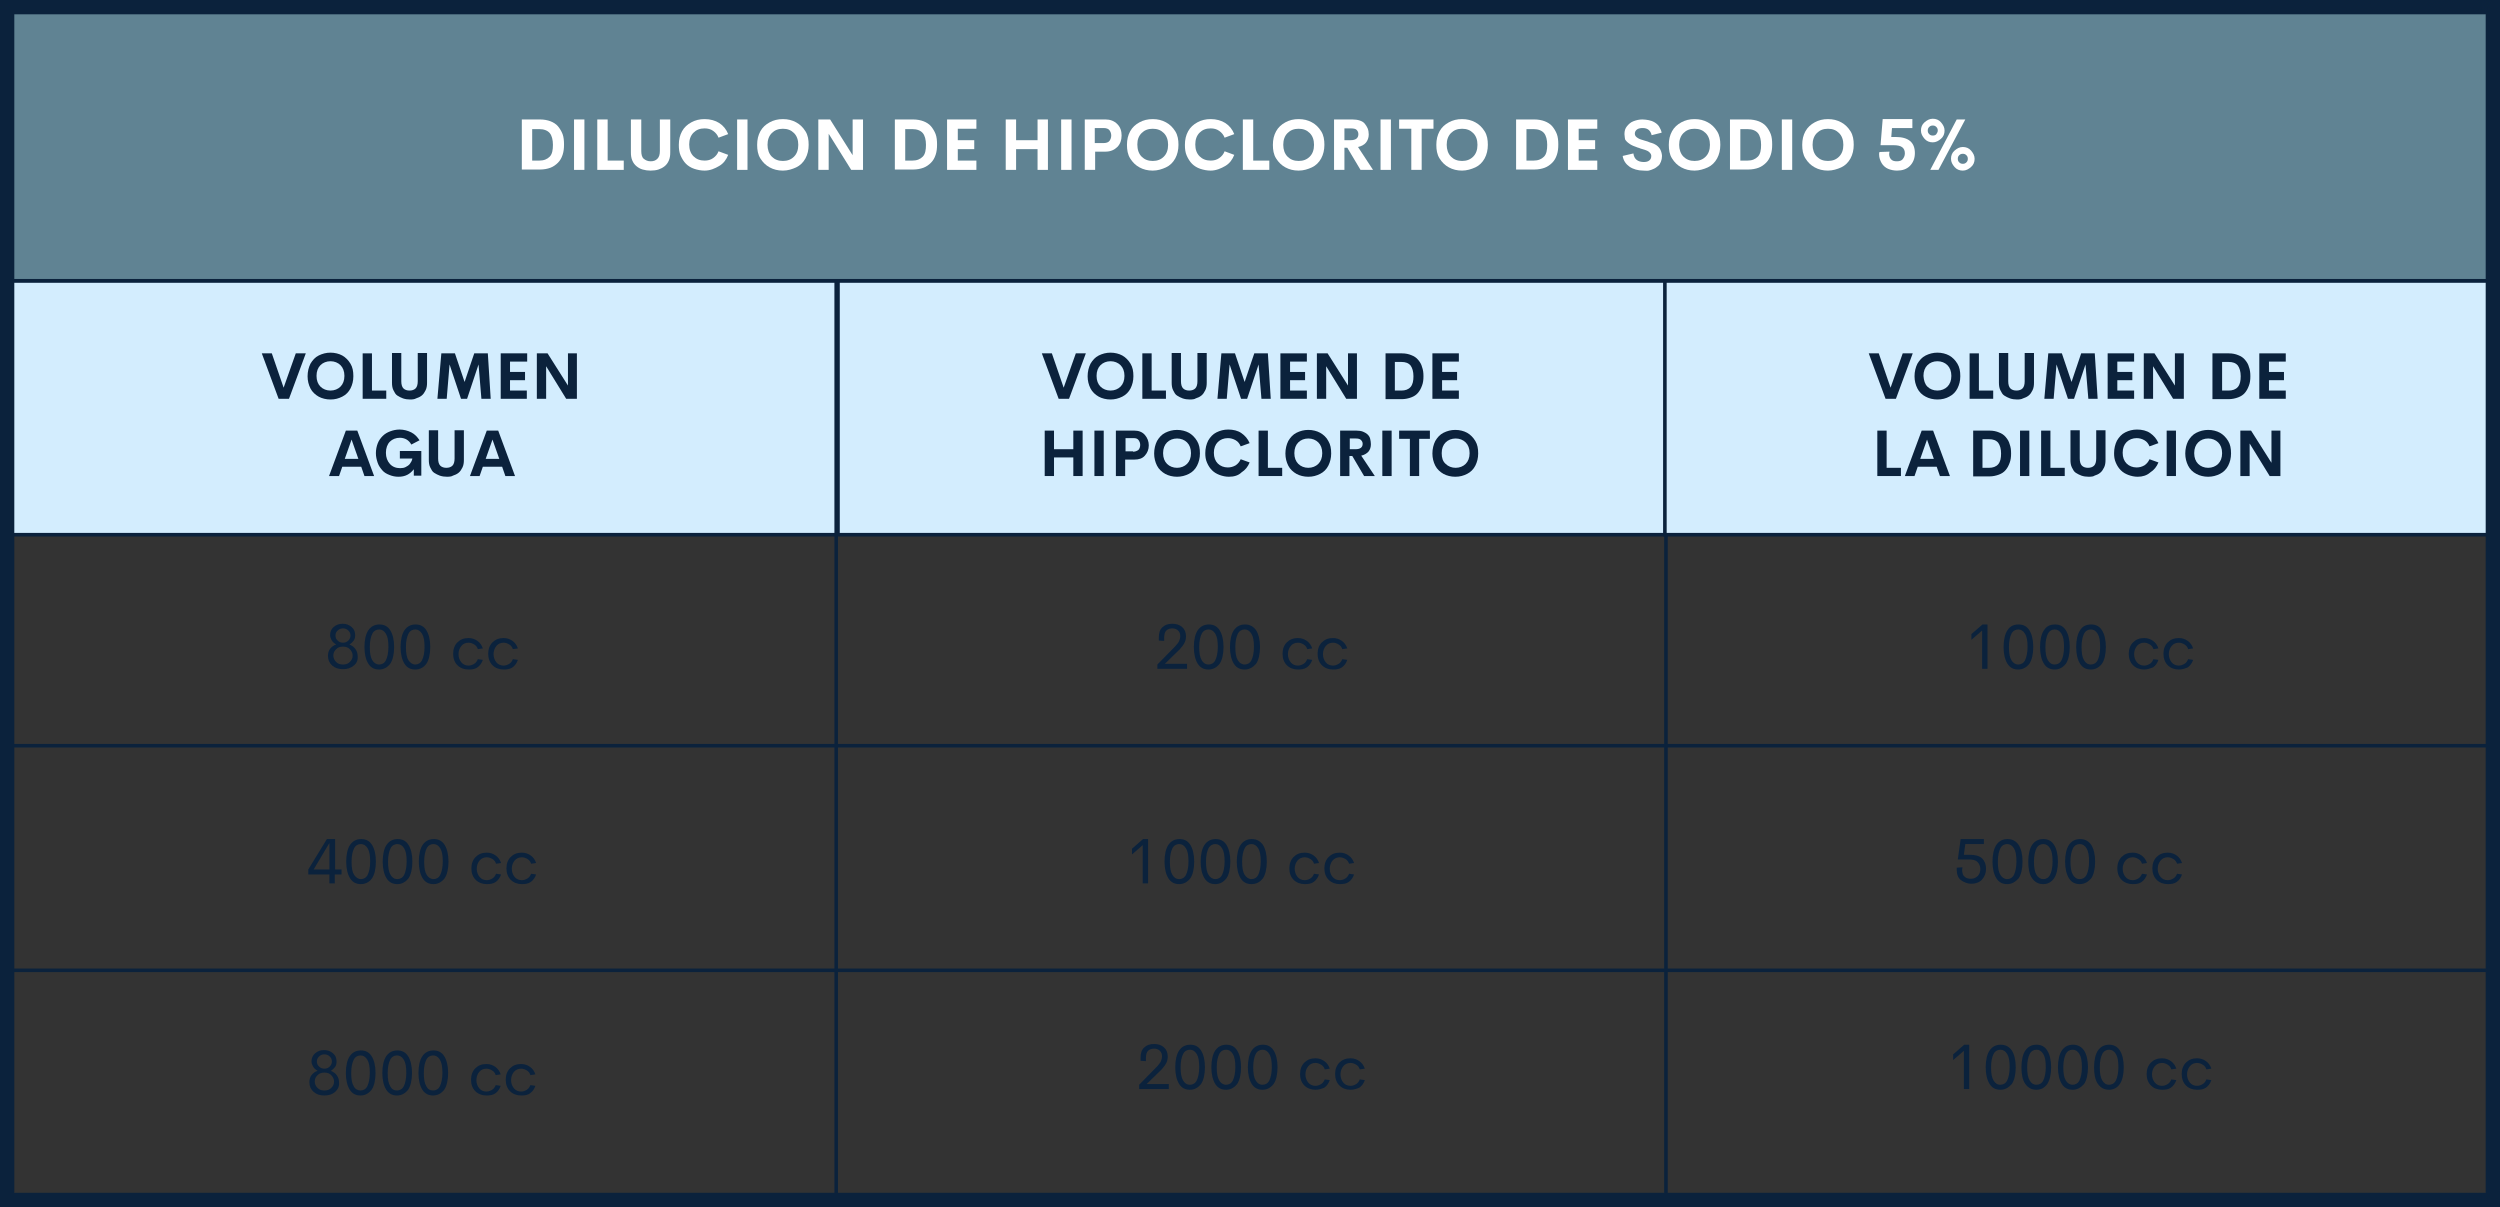 <?xml version="1.0" encoding="utf-8"?>
<!-- Generator: Adobe Illustrator 22.1.0, SVG Export Plug-In . SVG Version: 6.00 Build 0)  -->
<svg version="1.1" id="Layer_1" xmlns="http://www.w3.org/2000/svg" xmlns:xlink="http://www.w3.org/1999/xlink" x="0px" y="0px"
	 width="699px" height="337.5px" viewBox="0 0 699 337.5" style="enable-background:new 0 0 699 337.5;" xml:space="preserve">
<rect x="0" y="0" width="699" height="337.5" fill="#333333" stroke="none"/>
<style type="text/css">
	.st0{fill:#D3EDFE;stroke:#0B223C;stroke-miterlimit:10;}
	.st1{fill:#608393;stroke:#0B223C;stroke-miterlimit:10;}
	.st2{fill:#0B223C;}
	.st3{fill:#FFFFFF;}
	.st4{fill:none;stroke:#0B223C;stroke-width:4;stroke-miterlimit:10;}
</style>
<g>
	<rect x="234.3" y="78.5" class="st0" width="231.5" height="71"/>
	<rect x="465.5" y="78.5" class="st0" width="231.5" height="71"/>
	<rect x="2.3" y="78.5" class="st0" width="231.5" height="71"/>
	<rect x="2" y="2.5" class="st1" width="695" height="76"/>
	<g>
		<g>
			<path class="st2" d="M98.9,186.1c-0.8,0.7-1.8,1-3,1s-2.2-0.3-3-1c-0.8-0.7-1.2-1.6-1.2-2.7c0-0.8,0.2-1.5,0.6-2s1-1,1.7-1.2
				c-0.5-0.3-0.9-0.6-1.2-1.1s-0.5-1-0.5-1.5c0-0.9,0.3-1.7,1-2.3c0.7-0.6,1.5-0.9,2.5-0.9c1,0,1.8,0.3,2.5,0.9s1,1.3,1,2.3
				c0,0.6-0.1,1.1-0.4,1.5s-0.7,0.8-1.2,1.1c0.7,0.3,1.3,0.7,1.7,1.3c0.4,0.6,0.6,1.2,0.6,2C100.1,184.6,99.7,185.5,98.9,186.1z
				 M95.9,185.8c0.8,0,1.4-0.2,1.9-0.7s0.8-1,0.8-1.8c0-0.7-0.3-1.3-0.8-1.8s-1.1-0.7-1.9-0.7c-0.8,0-1.4,0.2-1.9,0.7
				s-0.8,1-0.8,1.8c0,0.7,0.3,1.3,0.8,1.8S95.1,185.8,95.9,185.8z M95.9,179.7c0.6,0,1.1-0.2,1.5-0.6s0.6-0.9,0.6-1.4
				c0-0.6-0.2-1-0.6-1.4c-0.4-0.4-0.9-0.6-1.5-0.6c-0.6,0-1.1,0.2-1.5,0.6s-0.6,0.8-0.6,1.4c0,0.6,0.2,1,0.6,1.4
				S95.3,179.7,95.9,179.7z"/>
			<path class="st2" d="M106,187.2c-1.3,0-2.3-0.5-3-1.6s-1.1-2.7-1.1-4.7s0.4-3.7,1.1-4.7s1.7-1.6,3.1-1.6c1.3,0,2.3,0.5,3,1.6
				c0.7,1.1,1.1,2.7,1.1,4.7s-0.4,3.7-1.1,4.7C108.3,186.6,107.3,187.2,106,187.2z M106,185.8c0.8,0,1.5-0.4,1.9-1.2
				s0.7-2.1,0.7-3.7c0-1.7-0.2-2.9-0.7-3.7c-0.5-0.8-1.1-1.2-1.9-1.2c-0.8,0-1.5,0.4-1.9,1.2s-0.7,2-0.7,3.7c0,1.7,0.2,2.9,0.7,3.7
				C104.5,185.3,105.2,185.8,106,185.8z"/>
			<path class="st2" d="M116.1,187.2c-1.3,0-2.3-0.5-3-1.6s-1.1-2.7-1.1-4.7s0.4-3.7,1.1-4.7s1.7-1.6,3.1-1.6c1.3,0,2.3,0.5,3,1.6
				c0.7,1.1,1.1,2.7,1.1,4.7s-0.4,3.7-1.1,4.7C118.5,186.6,117.4,187.2,116.1,187.2z M116.1,185.8c0.8,0,1.5-0.4,1.9-1.2
				s0.7-2.1,0.7-3.7c0-1.7-0.2-2.9-0.7-3.7c-0.5-0.8-1.1-1.2-1.9-1.2c-0.8,0-1.5,0.4-1.9,1.2s-0.7,2-0.7,3.7c0,1.7,0.2,2.9,0.7,3.7
				C114.7,185.3,115.3,185.8,116.1,185.8z"/>
			<path class="st2" d="M131,187.2c-1.2,0-2.3-0.4-3.1-1.2s-1.2-1.9-1.2-3.2s0.4-2.4,1.2-3.2s1.8-1.2,3.1-1.2c1,0,1.8,0.3,2.5,0.8
				s1.2,1.2,1.5,2.1l-1.4,0.2c-0.2-0.6-0.5-1-1-1.3s-1-0.5-1.6-0.5c-0.8,0-1.5,0.3-2,0.9s-0.8,1.4-0.8,2.3s0.3,1.7,0.8,2.3
				c0.5,0.6,1.2,0.9,2,0.9c0.6,0,1.1-0.2,1.6-0.5s0.8-0.8,1-1.3l1.4,0.2c-0.3,0.9-0.8,1.6-1.5,2.1S132,187.2,131,187.2z"/>
			<path class="st2" d="M140.8,187.2c-1.2,0-2.3-0.4-3.1-1.2s-1.2-1.9-1.2-3.2s0.4-2.4,1.2-3.2s1.8-1.2,3.1-1.2c1,0,1.8,0.3,2.5,0.8
				s1.2,1.2,1.5,2.1l-1.4,0.2c-0.2-0.6-0.5-1-1-1.3s-1-0.5-1.6-0.5c-0.8,0-1.5,0.3-2,0.9s-0.8,1.4-0.8,2.3s0.3,1.7,0.8,2.3
				c0.5,0.6,1.2,0.9,2,0.9c0.6,0,1.1-0.2,1.6-0.5s0.8-0.8,1-1.3l1.4,0.2c-0.3,0.9-0.8,1.6-1.5,2.1S141.7,187.2,140.8,187.2z"/>
		</g>
	</g>
	<g>
		<g>
			<path class="st2" d="M82.7,98.8h2.8l-4.7,12.7h-2.9l-4.7-12.7H76l3.3,9.6L82.7,98.8z"/>
			<path class="st2" d="M92.4,111.7c-1.2,0-2.4-0.3-3.3-0.8s-1.8-1.3-2.3-2.3s-0.8-2.1-0.8-3.4c0-1.3,0.3-2.5,0.8-3.5
				c0.6-1,1.3-1.8,2.3-2.3s2.1-0.8,3.3-0.8s2.4,0.3,3.3,0.8s1.7,1.3,2.3,2.3c0.6,1,0.8,2.1,0.8,3.5c0,1.3-0.3,2.4-0.8,3.4
				s-1.3,1.8-2.3,2.3S93.7,111.7,92.4,111.7z M89.6,108.1c0.7,0.7,1.7,1.1,2.8,1.1s2.1-0.4,2.8-1.1c0.7-0.7,1.1-1.7,1.1-3
				c0-1.3-0.4-2.3-1.1-3s-1.7-1.1-2.8-1.1s-2.1,0.4-2.8,1.1s-1.1,1.7-1.1,3C88.5,106.4,88.9,107.4,89.6,108.1z"/>
			<path class="st2" d="M104,109.2h4v2.3h-6.6V98.8h2.6V109.2z"/>
			<path class="st2" d="M114.7,111.7c-0.7,0-1.4-0.1-2-0.3c-0.6-0.2-1.1-0.5-1.6-0.8s-0.8-0.9-1.1-1.5s-0.4-1.3-0.4-2.1v-8.3h2.6
				v7.9c0,0.9,0.2,1.6,0.6,2s1,0.6,1.7,0.6s1.3-0.2,1.7-0.6c0.4-0.4,0.6-1.1,0.6-2v-7.9h2.6v8.3c0,0.8-0.1,1.5-0.4,2.1
				s-0.6,1.1-1.1,1.5s-1,0.6-1.6,0.8C116,111.6,115.4,111.7,114.7,111.7z"/>
			<path class="st2" d="M137.2,111.5h-2.6l-0.8-9.6l-3.2,9.6h-1.7l-3.2-9.6l-0.8,9.6h-2.6l1.1-12.7h3.8l2.7,8l2.7-8h3.8L137.2,111.5
				z"/>
			<path class="st2" d="M147.3,101.1h-4.7v2.9h4.2v2.3h-4.2v2.9h4.7v2.3H140V98.8h7.4V101.1z"/>
			<path class="st2" d="M158.7,98.8h2.6v12.7h-3l-5.6-9.1v9.1h-2.6V98.8h3l5.7,9V98.8z"/>
			<path class="st2" d="M101.9,133.1l-0.9-2.6h-5.3l-0.9,2.6H92l4.7-12.7h3.2l4.7,12.7H101.9z M96.4,128.3h3.8l-1.9-5.4L96.4,128.3z
				"/>
			<path class="st2" d="M111.4,133.3c-0.9,0-1.8-0.2-2.5-0.5c-0.8-0.3-1.5-0.7-2-1.3s-1-1.2-1.3-2.1s-0.5-1.7-0.5-2.7
				c0-1,0.2-1.9,0.5-2.7c0.3-0.8,0.8-1.5,1.4-2.1c0.6-0.6,1.3-1,2.1-1.3s1.7-0.5,2.6-0.5c1.2,0,2.3,0.3,3.3,0.8
				c1,0.5,1.7,1.3,2.3,2.2l-2.3,1.2c-0.3-0.6-0.8-1.1-1.3-1.4s-1.2-0.5-1.9-0.5c-1.1,0-2.1,0.4-2.8,1.1s-1.1,1.8-1.1,3.1
				c0,1.3,0.4,2.3,1.1,3.1s1.7,1.2,2.9,1.2c0.6,0,1.1-0.1,1.5-0.3s0.9-0.5,1.2-0.9s0.6-0.9,0.7-1.5h-3.5v-2.1h6v6.9h-2.1v-1.8
				C114.6,132.6,113.3,133.3,111.4,133.3z"/>
			<path class="st2" d="M125,133.3c-0.7,0-1.4-0.1-2-0.3c-0.6-0.2-1.1-0.5-1.6-0.8s-0.8-0.9-1.1-1.5s-0.4-1.3-0.4-2.1v-8.3h2.6v7.9
				c0,0.9,0.2,1.6,0.6,2s1,0.6,1.7,0.6s1.3-0.2,1.7-0.6c0.4-0.4,0.6-1.1,0.6-2v-7.9h2.6v8.3c0,0.8-0.1,1.5-0.4,2.1s-0.6,1.1-1.1,1.5
				s-1,0.6-1.6,0.8C126.4,133.2,125.7,133.3,125,133.3z"/>
			<path class="st2" d="M141.3,133.1l-0.9-2.6H135l-0.9,2.6h-2.7l4.7-12.7h3.2l4.7,12.7H141.3z M135.8,128.3h3.8l-1.9-5.4
				L135.8,128.3z"/>
		</g>
	</g>
	<g>
		<g>
			<path class="st2" d="M300.8,98.8h2.8l-4.7,12.7H296l-4.7-12.7h2.8l3.3,9.6L300.8,98.8z"/>
			<path class="st2" d="M310.5,111.7c-1.2,0-2.4-0.3-3.3-0.8s-1.8-1.3-2.3-2.3s-0.8-2.1-0.8-3.4c0-1.3,0.3-2.5,0.8-3.5
				c0.6-1,1.3-1.8,2.3-2.3s2.1-0.8,3.3-0.8s2.4,0.3,3.3,0.8s1.7,1.3,2.3,2.3c0.6,1,0.8,2.1,0.8,3.5c0,1.3-0.3,2.4-0.8,3.4
				s-1.3,1.8-2.3,2.3S311.7,111.7,310.5,111.7z M307.7,108.1c0.7,0.7,1.7,1.1,2.8,1.1s2.1-0.4,2.8-1.1c0.7-0.7,1.1-1.7,1.1-3
				c0-1.3-0.4-2.3-1.1-3s-1.7-1.1-2.8-1.1s-2.1,0.4-2.8,1.1s-1.1,1.7-1.1,3C306.6,106.4,307,107.4,307.7,108.1z"/>
			<path class="st2" d="M322,109.2h4v2.3h-6.6V98.8h2.6V109.2z"/>
			<path class="st2" d="M332.7,111.7c-0.7,0-1.4-0.1-2-0.3c-0.6-0.2-1.1-0.5-1.6-0.8s-0.8-0.9-1.1-1.5s-0.4-1.3-0.4-2.1v-8.3h2.6
				v7.9c0,0.9,0.2,1.6,0.6,2s1,0.6,1.7,0.6s1.3-0.2,1.7-0.6c0.4-0.4,0.6-1.1,0.6-2v-7.9h2.6v8.3c0,0.8-0.1,1.5-0.4,2.1
				s-0.6,1.1-1.1,1.5s-1,0.6-1.6,0.8C334.1,111.6,333.4,111.7,332.7,111.7z"/>
			<path class="st2" d="M355.3,111.5h-2.6l-0.8-9.6l-3.2,9.6h-1.7l-3.2-9.6l-0.8,9.6h-2.6l1.1-12.7h3.8l2.7,8l2.7-8h3.8L355.3,111.5
				z"/>
			<path class="st2" d="M365.4,101.1h-4.7v2.9h4.2v2.3h-4.2v2.9h4.7v2.3H358V98.8h7.4V101.1z"/>
			<path class="st2" d="M376.8,98.8h2.6v12.7h-3l-5.6-9.1v9.1h-2.6V98.8h3l5.7,9V98.8z"/>
			<path class="st2" d="M387.4,111.5V98.8h4.6c1,0,1.9,0.2,2.6,0.5c0.8,0.3,1.4,0.7,1.9,1.3c0.5,0.6,0.9,1.2,1.1,2
				c0.3,0.8,0.4,1.6,0.4,2.6c0,1-0.1,1.8-0.4,2.6c-0.3,0.8-0.6,1.4-1.1,2c-0.5,0.6-1.1,1-1.9,1.3c-0.8,0.3-1.7,0.5-2.6,0.5H387.4z
				 M390,109.2h1.8c1.1,0,2-0.3,2.6-1s0.8-1.7,0.8-3s-0.3-2.3-0.8-3c-0.6-0.7-1.4-1-2.6-1H390V109.2z"/>
			<path class="st2" d="M407.9,101.1h-4.7v2.9h4.2v2.3h-4.2v2.9h4.7v2.3h-7.4V98.8h7.4V101.1z"/>
			<path class="st2" d="M300.1,120.4h2.6v12.7h-2.6v-5.2h-5.4v5.2h-2.6v-12.7h2.6v5.2h5.4V120.4z"/>
			<path class="st2" d="M306,133.1v-12.7h2.6v12.7H306z"/>
			<path class="st2" d="M317.2,120.4c1.2,0,2.2,0.4,2.9,1.2s1.1,1.8,1.1,2.9c0,1.2-0.4,2.1-1.1,2.9c-0.7,0.8-1.7,1.1-2.9,1.1h-2.6
				v4.6H312v-12.7H317.2z M316.8,126.3c0.6,0,1.1-0.2,1.5-0.5c0.3-0.3,0.5-0.8,0.5-1.4c0-0.6-0.2-1-0.5-1.4s-0.8-0.5-1.4-0.5h-2.2
				v3.7H316.8z"/>
			<path class="st2" d="M329.1,133.3c-1.2,0-2.4-0.3-3.3-0.8s-1.8-1.3-2.3-2.3s-0.8-2.1-0.8-3.4c0-1.3,0.3-2.5,0.8-3.5
				c0.6-1,1.3-1.8,2.3-2.3s2.1-0.8,3.3-0.8s2.4,0.3,3.3,0.8s1.7,1.3,2.3,2.3c0.6,1,0.8,2.1,0.8,3.5c0,1.3-0.3,2.4-0.8,3.4
				s-1.3,1.8-2.3,2.3S330.3,133.3,329.1,133.3z M326.3,129.7c0.7,0.7,1.7,1.1,2.8,1.1s2.1-0.4,2.8-1.1c0.7-0.7,1.1-1.7,1.1-3
				c0-1.3-0.4-2.3-1.1-3s-1.7-1.1-2.8-1.1s-2.1,0.4-2.8,1.1s-1.1,1.7-1.1,3C325.2,128,325.6,129,326.3,129.7z"/>
			<path class="st2" d="M343.6,133.3c-0.9,0-1.8-0.2-2.6-0.5s-1.5-0.7-2.1-1.3s-1-1.2-1.4-2.1s-0.5-1.7-0.5-2.7
				c0-1.3,0.3-2.5,0.8-3.5c0.6-1,1.3-1.8,2.3-2.3s2.1-0.8,3.3-0.8c1.4,0,2.7,0.3,3.7,1s1.8,1.6,2.3,2.8l-2.5,0.9
				c-0.3-0.7-0.7-1.3-1.4-1.7s-1.4-0.6-2.2-0.6c-1.1,0-2.1,0.4-2.8,1.1s-1.1,1.7-1.1,3s0.4,2.3,1.1,3s1.7,1.1,2.8,1.1
				c0.8,0,1.5-0.2,2.2-0.6c0.6-0.4,1.1-1,1.4-1.7l2.5,0.9c-0.5,1.2-1.2,2.1-2.3,2.8C346.3,132.9,345.1,133.3,343.6,133.3z"/>
			<path class="st2" d="M354.5,130.8h4v2.3h-6.6v-12.7h2.6V130.8z"/>
			<path class="st2" d="M365.8,133.3c-1.2,0-2.4-0.3-3.3-0.8s-1.8-1.3-2.3-2.3s-0.8-2.1-0.8-3.4c0-1.3,0.3-2.5,0.8-3.5
				c0.6-1,1.3-1.8,2.3-2.3s2.1-0.8,3.3-0.8s2.4,0.3,3.3,0.8s1.8,1.3,2.3,2.3c0.6,1,0.8,2.1,0.8,3.5c0,1.3-0.3,2.4-0.8,3.4
				s-1.3,1.8-2.3,2.3S367.1,133.3,365.8,133.3z M363,129.7c0.7,0.7,1.7,1.1,2.8,1.1s2.1-0.4,2.8-1.1c0.7-0.7,1.1-1.7,1.1-3
				c0-1.3-0.4-2.3-1.1-3s-1.7-1.1-2.8-1.1s-2.1,0.4-2.8,1.1s-1.1,1.7-1.1,3C361.9,128,362.3,129,363,129.7z"/>
			<path class="st2" d="M381.4,133.1l-3.3-5.6h-0.8v5.6h-2.6v-12.7h4.6c0.7,0,1.3,0.1,1.8,0.3c0.5,0.2,1,0.5,1.3,0.8
				s0.6,0.7,0.7,1.2s0.2,0.9,0.2,1.5c0,0.8-0.2,1.5-0.7,2.1c-0.5,0.5-1.1,0.9-2,1.1l3.8,5.7H381.4z M377.4,122.6v3h1.6
				c1.3,0,2-0.5,2-1.5c0-0.5-0.2-0.8-0.5-1.1s-0.8-0.4-1.5-0.4H377.4z"/>
			<path class="st2" d="M386.5,133.1v-12.7h2.6v12.7H386.5z"/>
			<path class="st2" d="M399.8,120.4v2.3h-3v10.4h-2.6v-10.4h-3v-2.3H399.8z"/>
			<path class="st2" d="M406.9,133.3c-1.2,0-2.4-0.3-3.3-0.8s-1.8-1.3-2.3-2.3s-0.8-2.1-0.8-3.4c0-1.3,0.3-2.5,0.8-3.5
				c0.6-1,1.3-1.8,2.3-2.3s2.1-0.8,3.3-0.8s2.4,0.3,3.3,0.8s1.7,1.3,2.3,2.3c0.6,1,0.8,2.1,0.8,3.5c0,1.3-0.3,2.4-0.8,3.4
				s-1.3,1.8-2.3,2.3S408.2,133.3,406.9,133.3z M404.2,129.7c0.7,0.7,1.7,1.1,2.8,1.1s2.1-0.4,2.8-1.1c0.7-0.7,1.1-1.7,1.1-3
				c0-1.3-0.4-2.3-1.1-3s-1.7-1.1-2.8-1.1s-2.1,0.4-2.8,1.1s-1.1,1.7-1.1,3C403.1,128,403.4,129,404.2,129.7z"/>
		</g>
	</g>
	<g>
		<g>
			<path class="st3" d="M145.9,47.5V33.4h5.1c1.1,0,2.1,0.2,2.9,0.5s1.6,0.8,2.1,1.4s1,1.4,1.3,2.2s0.4,1.8,0.4,2.9
				c0,1.1-0.1,2-0.4,2.9s-0.7,1.6-1.3,2.2s-1.3,1.1-2.1,1.4s-1.8,0.5-2.9,0.5H145.9z M148.8,44.9h2c1.3,0,2.2-0.4,2.9-1.1
				s0.9-1.9,0.9-3.3s-0.3-2.6-0.9-3.3s-1.6-1.1-2.9-1.1h-2V44.9z"/>
			<path class="st3" d="M160.5,47.5V33.4h2.9v14.1H160.5z"/>
			<path class="st3" d="M170,44.9h4.4v2.6H167V33.4h2.9V44.9z"/>
			<path class="st3" d="M181.9,47.7c-0.8,0-1.5-0.1-2.2-0.3s-1.2-0.5-1.7-0.9s-0.9-0.9-1.2-1.6s-0.4-1.4-0.4-2.3v-9.2h2.9v8.8
				c0,1,0.2,1.8,0.7,2.2s1.1,0.7,1.9,0.7s1.4-0.2,1.9-0.7s0.7-1.2,0.7-2.2v-8.8h2.9v9.2c0,0.9-0.1,1.6-0.4,2.3s-0.7,1.2-1.2,1.6
				s-1.1,0.7-1.7,0.9S182.7,47.7,181.9,47.7z"/>
			<path class="st3" d="M197,47.7c-1,0-2-0.2-2.9-0.5s-1.7-0.8-2.3-1.4s-1.1-1.4-1.5-2.3s-0.5-1.9-0.5-3c0-1.5,0.3-2.7,0.9-3.8
				s1.5-1.9,2.6-2.5s2.3-0.9,3.7-0.9c1.6,0,3,0.4,4.1,1.1s2,1.8,2.5,3.1l-2.7,1c-0.3-0.8-0.8-1.4-1.5-1.9s-1.5-0.7-2.4-0.7
				c-1.3,0-2.3,0.4-3.1,1.2s-1.2,1.9-1.2,3.3s0.4,2.5,1.2,3.3s1.8,1.2,3.1,1.2c0.9,0,1.7-0.2,2.4-0.7s1.2-1.1,1.5-1.9l2.7,1
				c-0.5,1.3-1.3,2.4-2.5,3.1S198.6,47.7,197,47.7z"/>
			<path class="st3" d="M206.1,47.5V33.4h2.9v14.1H206.1z"/>
			<path class="st3" d="M218.9,47.7c-1.4,0-2.6-0.3-3.7-0.9s-1.9-1.4-2.6-2.5s-0.9-2.4-0.9-3.8c0-1.5,0.3-2.7,0.9-3.8
				s1.5-1.9,2.6-2.5s2.3-0.9,3.7-0.9s2.6,0.3,3.7,0.9s1.9,1.4,2.6,2.5s0.9,2.4,0.9,3.8c0,1.4-0.3,2.7-0.9,3.8s-1.5,2-2.6,2.5
				S220.3,47.7,218.9,47.7z M215.8,43.8c0.8,0.8,1.8,1.2,3.1,1.2s2.3-0.4,3.1-1.2s1.2-1.9,1.2-3.3c0-1.4-0.4-2.5-1.2-3.3
				s-1.8-1.2-3.1-1.2s-2.3,0.4-3.1,1.2s-1.2,1.9-1.2,3.3C214.6,41.8,215,43,215.8,43.8z"/>
			<path class="st3" d="M238.4,33.4h2.9v14.1H238l-6.3-10.1v10.1h-2.9V33.4h3.3l6.3,10V33.4z"/>
			<path class="st3" d="M250.2,47.5V33.4h5.1c1.1,0,2.1,0.2,2.9,0.5s1.6,0.8,2.1,1.4s1,1.4,1.3,2.2s0.4,1.8,0.4,2.9
				c0,1.1-0.1,2-0.4,2.9s-0.7,1.6-1.3,2.2s-1.3,1.1-2.1,1.4s-1.8,0.5-2.9,0.5H250.2z M253.1,44.9h2c1.3,0,2.2-0.4,2.9-1.1
				s0.9-1.9,0.9-3.3s-0.3-2.6-0.9-3.3s-1.6-1.1-2.9-1.1h-2V44.9z"/>
			<path class="st3" d="M273,36h-5.2v3.2h4.6v2.5h-4.6v3.2h5.2v2.6h-8.2V33.4h8.2V36z"/>
			<path class="st3" d="M290.1,33.4h2.9v14.1h-2.9v-5.8h-6v5.8h-2.9V33.4h2.9v5.8h6V33.4z"/>
			<path class="st3" d="M296.7,47.5V33.4h2.9v14.1H296.7z"/>
			<path class="st3" d="M309.1,33.4c1.3,0,2.4,0.4,3.3,1.3s1.2,2,1.2,3.2c0,1.3-0.4,2.4-1.2,3.2s-1.9,1.3-3.3,1.3h-2.9v5.1h-2.9
				V33.4H309.1z M308.6,40c0.7,0,1.3-0.2,1.6-0.6s0.5-0.9,0.5-1.5c0-0.6-0.2-1.1-0.5-1.5s-0.9-0.6-1.6-0.6h-2.5V40H308.6z"/>
			<path class="st3" d="M322.3,47.7c-1.4,0-2.6-0.3-3.7-0.9s-1.9-1.4-2.6-2.5s-0.9-2.4-0.9-3.8c0-1.5,0.3-2.7,0.9-3.8
				s1.5-1.9,2.6-2.5s2.3-0.9,3.7-0.9s2.6,0.3,3.7,0.9s1.9,1.4,2.6,2.5s0.9,2.4,0.9,3.8c0,1.4-0.3,2.7-0.9,3.8s-1.5,2-2.6,2.5
				S323.7,47.7,322.3,47.7z M319.2,43.8c0.8,0.8,1.8,1.2,3.1,1.2s2.3-0.4,3.1-1.2s1.2-1.9,1.2-3.3c0-1.4-0.4-2.5-1.2-3.3
				s-1.8-1.2-3.1-1.2s-2.3,0.4-3.1,1.2S318,39,318,40.4C318,41.8,318.4,43,319.2,43.8z"/>
			<path class="st3" d="M338.5,47.7c-1,0-2-0.2-2.9-0.5s-1.7-0.8-2.3-1.4s-1.1-1.4-1.5-2.3s-0.5-1.9-0.5-3c0-1.5,0.3-2.7,0.9-3.8
				s1.5-1.9,2.6-2.5s2.3-0.9,3.7-0.9c1.6,0,3,0.4,4.1,1.1s2,1.8,2.5,3.1l-2.7,1c-0.3-0.8-0.8-1.4-1.5-1.9s-1.5-0.7-2.4-0.7
				c-1.3,0-2.3,0.4-3.1,1.2s-1.2,1.9-1.2,3.3s0.4,2.5,1.2,3.3s1.8,1.2,3.1,1.2c0.9,0,1.7-0.2,2.4-0.7s1.2-1.1,1.5-1.9l2.7,1
				c-0.5,1.3-1.3,2.4-2.5,3.1S340,47.7,338.5,47.7z"/>
			<path class="st3" d="M350.5,44.9h4.4v2.6h-7.4V33.4h2.9V44.9z"/>
			<path class="st3" d="M363.1,47.7c-1.4,0-2.6-0.3-3.7-0.9s-1.9-1.4-2.6-2.5s-0.9-2.4-0.9-3.8c0-1.5,0.3-2.7,0.9-3.8
				s1.5-1.9,2.6-2.5s2.3-0.9,3.7-0.9s2.6,0.3,3.7,0.9s1.9,1.4,2.6,2.5s0.9,2.4,0.9,3.8c0,1.4-0.3,2.7-0.9,3.8s-1.5,2-2.6,2.5
				S364.5,47.7,363.1,47.7z M360,43.8c0.8,0.8,1.8,1.2,3.1,1.2s2.3-0.4,3.1-1.2s1.2-1.9,1.2-3.3c0-1.4-0.4-2.5-1.2-3.3
				s-1.8-1.2-3.1-1.2s-2.3,0.4-3.1,1.2s-1.2,1.9-1.2,3.3C358.8,41.8,359.2,43,360,43.8z"/>
			<path class="st3" d="M380.4,47.5l-3.7-6.2h-0.8v6.2H373V33.4h5.1c0.8,0,1.5,0.1,2.1,0.3s1.1,0.5,1.4,0.9s0.6,0.8,0.8,1.3
				s0.3,1.1,0.3,1.7c0,0.9-0.3,1.7-0.8,2.3s-1.3,1-2.2,1.2l4.2,6.4H380.4z M375.9,35.8v3.4h1.7c1.5,0,2.2-0.6,2.2-1.7
				c0-0.5-0.2-0.9-0.5-1.2s-0.9-0.4-1.7-0.4H375.9z"/>
			<path class="st3" d="M386,47.5V33.4h2.9v14.1H386z"/>
			<path class="st3" d="M400.8,33.4V36h-3.3v11.5h-2.9V36h-3.4v-2.6H400.8z"/>
			<path class="st3" d="M408.8,47.7c-1.4,0-2.6-0.3-3.7-0.9s-1.9-1.4-2.6-2.5s-0.9-2.4-0.9-3.8c0-1.5,0.3-2.7,0.9-3.8
				s1.5-1.9,2.6-2.5s2.3-0.9,3.7-0.9s2.6,0.3,3.7,0.9s1.9,1.4,2.6,2.5s0.9,2.4,0.9,3.8c0,1.4-0.3,2.7-0.9,3.8s-1.5,2-2.6,2.5
				S410.1,47.7,408.8,47.7z M405.7,43.8c0.8,0.8,1.8,1.2,3.1,1.2s2.3-0.4,3.1-1.2s1.2-1.9,1.2-3.3c0-1.4-0.4-2.5-1.2-3.3
				s-1.8-1.2-3.1-1.2s-2.3,0.4-3.1,1.2s-1.2,1.9-1.2,3.3C404.5,41.8,404.9,43,405.7,43.8z"/>
			<path class="st3" d="M423.9,47.5V33.4h5.1c1.1,0,2.1,0.2,2.9,0.5s1.6,0.8,2.1,1.4s1,1.4,1.3,2.2s0.4,1.8,0.4,2.9
				c0,1.1-0.1,2-0.4,2.9s-0.7,1.6-1.3,2.2s-1.3,1.1-2.1,1.4s-1.8,0.5-2.9,0.5H423.9z M426.8,44.9h2c1.3,0,2.2-0.4,2.9-1.1
				s0.9-1.9,0.9-3.3s-0.3-2.6-0.9-3.3s-1.6-1.1-2.9-1.1h-2V44.9z"/>
			<path class="st3" d="M446.6,36h-5.2v3.2h4.6v2.5h-4.6v3.2h5.2v2.6h-8.2V33.4h8.2V36z"/>
			<path class="st3" d="M459.5,47.7c-1.5,0-2.9-0.4-3.9-1.1s-1.7-1.7-1.9-3l3-0.7c0.1,0.8,0.4,1.4,0.9,1.8s1.2,0.6,2,0.6
				c0.6,0,1.1-0.1,1.5-0.4s0.6-0.7,0.6-1.3c0-0.4-0.2-0.7-0.5-1s-0.7-0.5-1-0.6s-0.9-0.3-1.6-0.5c-0.1,0-0.2-0.1-0.2-0.1
				c-0.4-0.1-0.7-0.2-0.9-0.3s-0.5-0.2-0.8-0.3s-0.6-0.3-0.8-0.4s-0.4-0.3-0.7-0.5s-0.4-0.4-0.6-0.6s-0.3-0.5-0.3-0.8
				s-0.1-0.6-0.1-1c0-0.9,0.2-1.6,0.7-2.2s1-1.1,1.8-1.4s1.6-0.5,2.5-0.5c0.6,0,1.3,0.1,1.8,0.2s1.1,0.3,1.6,0.6s1,0.7,1.3,1.2
				s0.6,1.1,0.7,1.7l-2.8,0.7c-0.3-1.3-1.1-2-2.5-2c-0.6,0-1.2,0.1-1.6,0.4s-0.6,0.7-0.6,1.2c0,0.5,0.3,0.9,1,1.3
				c0.3,0.2,1,0.4,2,0.7c0.4,0.1,0.7,0.2,0.9,0.3s0.5,0.2,0.9,0.3s0.7,0.3,0.9,0.4s0.5,0.3,0.7,0.5s0.5,0.5,0.6,0.7s0.3,0.5,0.4,0.9
				s0.2,0.7,0.2,1.1c0,0.6-0.1,1.1-0.3,1.6s-0.4,0.9-0.8,1.2s-0.7,0.6-1.2,0.8s-0.9,0.4-1.4,0.5S460.1,47.7,459.5,47.7z"/>
			<path class="st3" d="M473.8,47.7c-1.4,0-2.6-0.3-3.7-0.9s-1.9-1.4-2.6-2.5s-0.9-2.4-0.9-3.8c0-1.5,0.3-2.7,0.9-3.8
				s1.5-1.9,2.6-2.5s2.3-0.9,3.7-0.9s2.6,0.3,3.7,0.9s1.9,1.4,2.6,2.5s0.9,2.4,0.9,3.8c0,1.4-0.3,2.7-0.9,3.8s-1.5,2-2.6,2.5
				S475.1,47.7,473.8,47.7z M470.7,43.8c0.8,0.8,1.8,1.2,3.1,1.2s2.3-0.4,3.1-1.2s1.2-1.9,1.2-3.3c0-1.4-0.4-2.5-1.2-3.3
				s-1.8-1.2-3.1-1.2s-2.3,0.4-3.1,1.2s-1.2,1.9-1.2,3.3C469.5,41.8,469.9,43,470.7,43.8z"/>
			<path class="st3" d="M483.7,47.5V33.4h5.1c1.1,0,2.1,0.2,2.9,0.5s1.6,0.8,2.1,1.4s1,1.4,1.3,2.2s0.4,1.8,0.4,2.9
				c0,1.1-0.1,2-0.4,2.9s-0.7,1.6-1.3,2.2s-1.3,1.1-2.1,1.4s-1.8,0.5-2.9,0.5H483.7z M486.6,44.9h2c1.3,0,2.2-0.4,2.9-1.1
				s0.9-1.9,0.9-3.3s-0.3-2.6-0.9-3.3s-1.6-1.1-2.9-1.1h-2V44.9z"/>
			<path class="st3" d="M498.2,47.5V33.4h2.9v14.1H498.2z"/>
			<path class="st3" d="M511.1,47.7c-1.4,0-2.6-0.3-3.7-0.9s-1.9-1.4-2.6-2.5s-0.9-2.4-0.9-3.8c0-1.5,0.3-2.7,0.9-3.8
				s1.5-1.9,2.6-2.5s2.3-0.9,3.7-0.9s2.6,0.3,3.7,0.9s1.9,1.4,2.6,2.5s0.9,2.4,0.9,3.8c0,1.4-0.3,2.7-0.9,3.8s-1.5,2-2.6,2.5
				S512.4,47.7,511.1,47.7z M508,43.8c0.8,0.8,1.8,1.2,3.1,1.2s2.3-0.4,3.1-1.2s1.2-1.9,1.2-3.3c0-1.4-0.4-2.5-1.2-3.3
				s-1.8-1.2-3.1-1.2s-2.3,0.4-3.1,1.2s-1.2,1.9-1.2,3.3C506.8,41.8,507.2,43,508,43.8z"/>
			<path class="st3" d="M530,38.3c3.6,0,5.4,1.5,5.4,4.5c0,1.5-0.5,2.7-1.4,3.6s-2.1,1.3-3.6,1.3c-0.9,0-1.8-0.2-2.5-0.5
				s-1.4-0.9-1.8-1.6s-0.7-1.5-0.7-2.4c0-0.2,0-0.5,0.1-0.7l2.8-0.1c0,0.3-0.1,0.5-0.1,0.6c0,0.7,0.2,1.2,0.6,1.6s0.9,0.5,1.6,0.5
				c0.7,0,1.3-0.2,1.6-0.6s0.6-0.9,0.6-1.6c0-0.7-0.2-1.3-0.7-1.7s-1.3-0.6-2.4-0.6h-3.7l0.6-7.3h8.3v2.5H529l-0.2,2.5H530z"/>
			<path class="st3" d="M540.4,39.8c-0.9,0-1.7-0.3-2.3-1s-1-1.4-1-2.3c0-0.9,0.3-1.7,1-2.3s1.4-1,2.3-1c0.9,0,1.7,0.3,2.3,1
				s1,1.4,1,2.3c0,0.9-0.3,1.7-1,2.3S541.3,39.8,540.4,39.8z M540.4,37.9c0.4,0,0.8-0.1,1-0.4s0.4-0.6,0.4-1c0-0.4-0.1-0.7-0.4-1
				s-0.6-0.4-1-0.4s-0.7,0.1-1,0.4s-0.4,0.6-0.4,1c0,0.4,0.1,0.7,0.4,1S540,37.9,540.4,37.9z M539.7,47.5l7.4-14.1h2.4L542,47.5
				H539.7z M548.8,47.7c-0.9,0-1.7-0.3-2.3-1s-1-1.4-1-2.3s0.3-1.7,1-2.3s1.4-1,2.3-1c0.9,0,1.7,0.3,2.3,1s1,1.4,1,2.3
				c0,0.9-0.3,1.7-1,2.3S549.7,47.7,548.8,47.7z M548.8,45.8c0.4,0,0.7-0.1,1-0.4s0.4-0.6,0.4-1s-0.1-0.7-0.4-1s-0.6-0.4-1-0.4
				c-0.4,0-0.7,0.1-1,0.4s-0.4,0.6-0.4,1c0,0.4,0.1,0.7,0.4,1S548.4,45.8,548.8,45.8z"/>
		</g>
	</g>
	<g>
		<g>
			<path class="st2" d="M532,98.8h2.8l-4.7,12.7h-2.9l-4.7-12.7h2.8l3.3,9.6L532,98.8z"/>
			<path class="st2" d="M541.7,111.7c-1.2,0-2.4-0.3-3.3-0.8c-1-0.5-1.8-1.3-2.3-2.3s-0.8-2.1-0.8-3.4c0-1.3,0.3-2.5,0.8-3.5
				c0.6-1,1.3-1.8,2.3-2.3c1-0.5,2.1-0.8,3.3-0.8s2.4,0.3,3.3,0.8s1.7,1.3,2.3,2.3c0.6,1,0.8,2.1,0.8,3.5c0,1.3-0.3,2.4-0.8,3.4
				s-1.3,1.8-2.3,2.3C544.1,111.4,543,111.7,541.7,111.7z M538.9,108.1c0.7,0.7,1.7,1.1,2.8,1.1s2.1-0.4,2.8-1.1
				c0.7-0.7,1.1-1.7,1.1-3c0-1.3-0.4-2.3-1.1-3s-1.7-1.1-2.8-1.1s-2.1,0.4-2.8,1.1s-1.1,1.7-1.1,3
				C537.9,106.4,538.2,107.4,538.9,108.1z"/>
			<path class="st2" d="M553.3,109.2h4v2.3h-6.6V98.8h2.6V109.2z"/>
			<path class="st2" d="M564,111.7c-0.7,0-1.4-0.1-2-0.3c-0.6-0.2-1.1-0.5-1.6-0.8s-0.8-0.9-1.1-1.5c-0.3-0.6-0.4-1.3-0.4-2.1v-8.3
				h2.6v7.9c0,0.9,0.2,1.6,0.6,2c0.4,0.4,1,0.6,1.7,0.6s1.3-0.2,1.7-0.6c0.4-0.4,0.6-1.1,0.6-2v-7.9h2.6v8.3c0,0.8-0.1,1.5-0.4,2.1
				c-0.3,0.6-0.6,1.1-1.1,1.5c-0.5,0.4-1,0.6-1.6,0.8C565.3,111.6,564.7,111.7,564,111.7z"/>
			<path class="st2" d="M586.5,111.5h-2.6l-0.8-9.6l-3.2,9.6h-1.7l-3.2-9.6l-0.8,9.6h-2.6l1.1-12.7h3.8l2.7,8l2.7-8h3.8L586.5,111.5
				z"/>
			<path class="st2" d="M596.7,101.1h-4.7v2.9h4.2v2.3h-4.2v2.9h4.7v2.3h-7.4V98.8h7.4V101.1z"/>
			<path class="st2" d="M608,98.8h2.6v12.7h-3l-5.6-9.1v9.1h-2.6V98.8h3l5.7,9V98.8z"/>
			<path class="st2" d="M618.6,111.5V98.8h4.6c1,0,1.9,0.2,2.6,0.5c0.8,0.3,1.4,0.7,1.9,1.3c0.5,0.6,0.9,1.2,1.1,2
				c0.3,0.8,0.4,1.6,0.4,2.6c0,1-0.1,1.8-0.4,2.6c-0.3,0.8-0.6,1.4-1.1,2c-0.5,0.6-1.1,1-1.9,1.3c-0.8,0.3-1.7,0.5-2.6,0.5H618.6z
				 M621.3,109.2h1.8c1.1,0,2-0.3,2.6-1s0.8-1.7,0.8-3s-0.3-2.3-0.8-3c-0.6-0.7-1.4-1-2.6-1h-1.8V109.2z"/>
			<path class="st2" d="M639.1,101.1h-4.7v2.9h4.2v2.3h-4.2v2.9h4.7v2.3h-7.4V98.8h7.4V101.1z"/>
			<path class="st2" d="M527.5,130.8h4v2.3h-6.6v-12.7h2.6V130.8z"/>
			<path class="st2" d="M542.4,133.1l-0.9-2.6h-5.3l-0.9,2.6h-2.7l4.7-12.7h3.2l4.7,12.7H542.4z M536.9,128.3h3.8l-1.9-5.4
				L536.9,128.3z"/>
			<path class="st2" d="M551.7,133.1v-12.7h4.6c1,0,1.9,0.2,2.6,0.5c0.8,0.3,1.4,0.7,1.9,1.3c0.5,0.6,0.9,1.2,1.1,2
				c0.3,0.8,0.4,1.6,0.4,2.6c0,1-0.1,1.8-0.4,2.6c-0.3,0.8-0.6,1.4-1.1,2c-0.5,0.6-1.1,1-1.9,1.3c-0.8,0.3-1.7,0.5-2.6,0.5H551.7z
				 M554.3,130.8h1.8c1.1,0,2-0.3,2.6-1s0.8-1.7,0.8-3s-0.3-2.3-0.8-3c-0.6-0.7-1.4-1-2.6-1h-1.8V130.8z"/>
			<path class="st2" d="M564.8,133.1v-12.7h2.6v12.7H564.8z"/>
			<path class="st2" d="M573.3,130.8h4v2.3h-6.6v-12.7h2.6V130.8z"/>
			<path class="st2" d="M584,133.3c-0.7,0-1.4-0.1-2-0.3c-0.6-0.2-1.1-0.5-1.6-0.8s-0.8-0.9-1.1-1.5c-0.3-0.6-0.4-1.3-0.4-2.1v-8.3
				h2.6v7.9c0,0.9,0.2,1.6,0.6,2c0.4,0.4,1,0.6,1.7,0.6s1.3-0.2,1.7-0.6c0.4-0.4,0.6-1.1,0.6-2v-7.9h2.6v8.3c0,0.8-0.1,1.5-0.4,2.1
				c-0.3,0.6-0.6,1.1-1.1,1.5c-0.5,0.4-1,0.6-1.6,0.8C585.4,133.2,584.8,133.3,584,133.3z"/>
			<path class="st2" d="M597.7,133.3c-0.9,0-1.8-0.2-2.6-0.5c-0.8-0.3-1.5-0.7-2.1-1.3s-1-1.2-1.4-2.1s-0.5-1.7-0.5-2.7
				c0-1.3,0.3-2.5,0.8-3.5c0.6-1,1.3-1.8,2.3-2.3c1-0.5,2.1-0.8,3.3-0.8c1.4,0,2.7,0.3,3.7,1s1.8,1.6,2.3,2.8l-2.5,0.9
				c-0.3-0.7-0.7-1.3-1.4-1.7s-1.4-0.6-2.2-0.6c-1.1,0-2.1,0.4-2.8,1.1s-1.1,1.7-1.1,3s0.4,2.3,1.1,3c0.7,0.7,1.7,1.1,2.8,1.1
				c0.8,0,1.5-0.2,2.2-0.6c0.6-0.4,1.1-1,1.4-1.7l2.5,0.9c-0.5,1.2-1.2,2.1-2.3,2.8C600.3,132.9,599.1,133.3,597.7,133.3z"/>
			<path class="st2" d="M605.8,133.1v-12.7h2.6v12.7H605.8z"/>
			<path class="st2" d="M617.4,133.3c-1.2,0-2.4-0.3-3.3-0.8c-1-0.5-1.8-1.3-2.3-2.3s-0.8-2.1-0.8-3.4c0-1.3,0.3-2.5,0.8-3.5
				c0.6-1,1.3-1.8,2.3-2.3c1-0.5,2.1-0.8,3.3-0.8s2.4,0.3,3.3,0.8s1.7,1.3,2.3,2.3c0.6,1,0.8,2.1,0.8,3.5c0,1.3-0.3,2.4-0.8,3.4
				s-1.3,1.8-2.3,2.3C619.7,133,618.6,133.3,617.4,133.3z M614.6,129.7c0.7,0.7,1.7,1.1,2.8,1.1s2.1-0.4,2.8-1.1
				c0.7-0.7,1.1-1.7,1.1-3c0-1.3-0.4-2.3-1.1-3s-1.7-1.1-2.8-1.1s-2.1,0.4-2.8,1.1s-1.1,1.7-1.1,3C613.5,128,613.9,129,614.6,129.7z
				"/>
			<path class="st2" d="M635,120.4h2.6v12.7h-3l-5.6-9.1v9.1h-2.6v-12.7h3l5.7,9V120.4z"/>
		</g>
	</g>
	<g>
		<g>
			<path class="st2" d="M93.7,305.3c-0.8,0.7-1.8,1-3,1s-2.2-0.3-3-1c-0.8-0.7-1.2-1.6-1.2-2.7c0-0.8,0.2-1.5,0.6-2s1-1,1.7-1.2
				c-0.5-0.3-0.9-0.6-1.2-1.1s-0.5-1-0.5-1.5c0-0.9,0.3-1.7,1-2.3c0.7-0.6,1.5-0.9,2.5-0.9c1,0,1.8,0.3,2.5,0.9s1,1.3,1,2.3
				c0,0.6-0.1,1.1-0.4,1.5s-0.7,0.8-1.2,1.1c0.7,0.3,1.3,0.7,1.7,1.3c0.4,0.6,0.6,1.2,0.6,2C94.9,303.7,94.5,304.6,93.7,305.3z
				 M90.7,304.9c0.8,0,1.4-0.2,1.9-0.7s0.8-1,0.8-1.8c0-0.7-0.3-1.3-0.8-1.8s-1.1-0.7-1.9-0.7c-0.8,0-1.4,0.2-1.9,0.7
				s-0.8,1-0.8,1.8c0,0.7,0.3,1.3,0.8,1.8S89.9,304.9,90.7,304.9z M90.7,298.8c0.6,0,1.1-0.2,1.5-0.6s0.6-0.9,0.6-1.4
				c0-0.6-0.2-1-0.6-1.4c-0.4-0.4-0.9-0.6-1.5-0.6c-0.6,0-1.1,0.2-1.5,0.6s-0.6,0.8-0.6,1.4c0,0.6,0.2,1,0.6,1.4
				S90.1,298.8,90.7,298.8z"/>
			<path class="st2" d="M100.8,306.3c-1.3,0-2.3-0.5-3-1.6s-1.1-2.7-1.1-4.7s0.4-3.7,1.1-4.7s1.7-1.6,3.1-1.6c1.3,0,2.3,0.5,3,1.6
				c0.7,1.1,1.1,2.7,1.1,4.7s-0.4,3.7-1.1,4.7C103.1,305.7,102.1,306.3,100.8,306.3z M100.8,304.9c0.8,0,1.5-0.4,1.9-1.2
				s0.7-2.1,0.7-3.7c0-1.7-0.2-2.9-0.7-3.7c-0.5-0.8-1.1-1.2-1.9-1.2c-0.8,0-1.5,0.4-1.9,1.2s-0.7,2-0.7,3.7c0,1.7,0.2,2.9,0.7,3.7
				C99.3,304.5,100,304.9,100.8,304.9z"/>
			<path class="st2" d="M111,306.3c-1.3,0-2.3-0.5-3-1.6s-1.1-2.7-1.1-4.7s0.4-3.7,1.1-4.7s1.7-1.6,3.1-1.6c1.3,0,2.3,0.5,3,1.6
				c0.7,1.1,1.1,2.7,1.1,4.7s-0.4,3.7-1.1,4.7C113.3,305.7,112.3,306.3,111,306.3z M111,304.9c0.8,0,1.5-0.4,1.9-1.2
				s0.7-2.1,0.7-3.7c0-1.7-0.2-2.9-0.7-3.7c-0.5-0.8-1.1-1.2-1.9-1.2c-0.8,0-1.5,0.4-1.9,1.2s-0.7,2-0.7,3.7c0,1.7,0.2,2.9,0.7,3.7
				C109.5,304.5,110.1,304.9,111,304.9z"/>
			<path class="st2" d="M121.1,306.3c-1.3,0-2.3-0.5-3-1.6s-1.1-2.7-1.1-4.7s0.4-3.7,1.1-4.7s1.7-1.6,3.1-1.6c1.3,0,2.3,0.5,3,1.6
				c0.7,1.1,1.1,2.7,1.1,4.7s-0.4,3.7-1.1,4.7C123.4,305.7,122.4,306.3,121.1,306.3z M121.1,304.9c0.8,0,1.5-0.4,1.9-1.2
				s0.7-2.1,0.7-3.7c0-1.7-0.2-2.9-0.7-3.7c-0.5-0.8-1.1-1.2-1.9-1.2c-0.8,0-1.5,0.4-1.9,1.2s-0.7,2-0.7,3.7c0,1.7,0.2,2.9,0.7,3.7
				C119.6,304.5,120.2,304.9,121.1,304.9z"/>
			<path class="st2" d="M136,306.3c-1.2,0-2.3-0.4-3.1-1.2s-1.2-1.9-1.2-3.2s0.4-2.4,1.2-3.2s1.8-1.2,3.1-1.2c1,0,1.8,0.3,2.5,0.8
				s1.2,1.2,1.5,2.1l-1.4,0.2c-0.2-0.6-0.5-1-1-1.3s-1-0.5-1.6-0.5c-0.8,0-1.5,0.3-2,0.9s-0.8,1.4-0.8,2.3s0.3,1.7,0.8,2.3
				c0.5,0.6,1.2,0.9,2,0.9c0.6,0,1.1-0.2,1.6-0.5s0.8-0.8,1-1.3l1.4,0.2c-0.3,0.9-0.8,1.6-1.5,2.1S136.9,306.3,136,306.3z"/>
			<path class="st2" d="M145.7,306.3c-1.2,0-2.3-0.4-3.1-1.2s-1.2-1.9-1.2-3.2s0.4-2.4,1.2-3.2s1.8-1.2,3.1-1.2c1,0,1.8,0.3,2.5,0.8
				s1.2,1.2,1.5,2.1l-1.4,0.2c-0.2-0.6-0.5-1-1-1.3s-1-0.5-1.6-0.5c-0.8,0-1.5,0.3-2,0.9s-0.8,1.4-0.8,2.3s0.3,1.7,0.8,2.3
				c0.5,0.6,1.2,0.9,2,0.9c0.6,0,1.1-0.2,1.6-0.5s0.8-0.8,1-1.3l1.4,0.2c-0.3,0.9-0.8,1.6-1.5,2.1S146.7,306.3,145.7,306.3z"/>
		</g>
	</g>
	<g>
		<g>
			<path class="st2" d="M95.5,243.1v1.4h-1.9v2.5h-1.5v-2.5h-5.9v-1.4l5.2-8.5h2.3v8.5H95.5z M87.7,243.1h4.4v-7.4L87.7,243.1z"/>
			<path class="st2" d="M100.9,247.2c-1.3,0-2.3-0.5-3-1.6s-1.1-2.7-1.1-4.7s0.4-3.7,1.1-4.7s1.7-1.6,3.1-1.6c1.3,0,2.3,0.5,3,1.6
				c0.7,1.1,1.1,2.7,1.1,4.7s-0.4,3.7-1.1,4.7C103.3,246.6,102.2,247.2,100.9,247.2z M100.9,245.8c0.8,0,1.5-0.4,1.9-1.2
				s0.7-2.1,0.7-3.7c0-1.7-0.2-2.9-0.7-3.7c-0.5-0.8-1.1-1.2-1.9-1.2c-0.8,0-1.5,0.4-1.9,1.2s-0.7,2-0.7,3.7c0,1.7,0.2,2.9,0.7,3.7
				C99.5,245.3,100.1,245.8,100.9,245.8z"/>
			<path class="st2" d="M111.1,247.2c-1.3,0-2.3-0.5-3-1.6s-1.1-2.7-1.1-4.7s0.4-3.7,1.1-4.7s1.7-1.6,3.1-1.6c1.3,0,2.3,0.5,3,1.6
				c0.7,1.1,1.1,2.7,1.1,4.7s-0.4,3.7-1.1,4.7C113.4,246.6,112.4,247.2,111.1,247.2z M111.1,245.8c0.8,0,1.5-0.4,1.9-1.2
				s0.7-2.1,0.7-3.7c0-1.7-0.2-2.9-0.7-3.7c-0.5-0.8-1.1-1.2-1.9-1.2c-0.8,0-1.5,0.4-1.9,1.2s-0.7,2-0.7,3.7c0,1.7,0.2,2.9,0.7,3.7
				C109.6,245.3,110.2,245.8,111.1,245.8z"/>
			<path class="st2" d="M121.2,247.2c-1.3,0-2.3-0.5-3-1.6s-1.1-2.7-1.1-4.7s0.4-3.7,1.1-4.7s1.7-1.6,3.1-1.6c1.3,0,2.3,0.5,3,1.6
				c0.7,1.1,1.1,2.7,1.1,4.7s-0.4,3.7-1.1,4.7C123.5,246.6,122.5,247.2,121.2,247.2z M121.2,245.8c0.8,0,1.5-0.4,1.9-1.2
				s0.7-2.1,0.7-3.7c0-1.7-0.2-2.9-0.7-3.7c-0.5-0.8-1.1-1.2-1.9-1.2c-0.8,0-1.5,0.4-1.9,1.2s-0.7,2-0.7,3.7c0,1.7,0.2,2.9,0.7,3.7
				C119.7,245.3,120.4,245.8,121.2,245.8z"/>
			<path class="st2" d="M136.1,247.2c-1.2,0-2.3-0.4-3.1-1.2s-1.2-1.9-1.2-3.2s0.4-2.4,1.2-3.2s1.8-1.2,3.1-1.2c1,0,1.8,0.3,2.5,0.8
				s1.2,1.2,1.5,2.1l-1.4,0.2c-0.2-0.6-0.5-1-1-1.3s-1-0.5-1.6-0.5c-0.8,0-1.5,0.3-2,0.9s-0.8,1.4-0.8,2.3s0.3,1.7,0.8,2.3
				c0.5,0.6,1.2,0.9,2,0.9c0.6,0,1.1-0.2,1.6-0.5s0.8-0.8,1-1.3l1.4,0.2c-0.3,0.9-0.8,1.6-1.5,2.1S137,247.2,136.1,247.2z"/>
			<path class="st2" d="M145.9,247.2c-1.2,0-2.3-0.4-3.1-1.2s-1.2-1.9-1.2-3.2s0.4-2.4,1.2-3.2s1.8-1.2,3.1-1.2c1,0,1.8,0.3,2.5,0.8
				s1.2,1.2,1.5,2.1l-1.4,0.2c-0.2-0.6-0.5-1-1-1.3s-1-0.5-1.6-0.5c-0.8,0-1.5,0.3-2,0.9s-0.8,1.4-0.8,2.3s0.3,1.7,0.8,2.3
				c0.5,0.6,1.2,0.9,2,0.9c0.6,0,1.1-0.2,1.6-0.5s0.8-0.8,1-1.3l1.4,0.2c-0.3,0.9-0.8,1.6-1.5,2.1S146.8,247.2,145.9,247.2z"/>
		</g>
	</g>
	<g>
		<g>
			<path class="st2" d="M325.7,185.6h6.2v1.4h-8.3v-1.2l5-5.1c0.5-0.6,0.9-1,1.1-1.5s0.3-0.9,0.3-1.3c0-0.7-0.2-1.2-0.6-1.6
				s-1-0.6-1.6-0.6c-0.7,0-1.3,0.2-1.7,0.6s-0.6,1.1-0.6,2v0.9l-1.5-0.1v-0.8c0-1.3,0.3-2.3,1-2.9c0.7-0.7,1.6-1,2.8-1
				c1.1,0,2,0.3,2.7,0.9s1.1,1.5,1.1,2.6c0,0.6-0.1,1.2-0.4,1.8s-0.7,1.1-1.3,1.8L325.7,185.6z"/>
			<path class="st2" d="M337.9,187.2c-1.3,0-2.3-0.5-3-1.6s-1.1-2.7-1.1-4.7s0.4-3.7,1.1-4.7s1.7-1.6,3.1-1.6c1.3,0,2.3,0.5,3,1.6
				c0.7,1.1,1.1,2.7,1.1,4.7s-0.4,3.7-1.1,4.7C340.2,186.6,339.2,187.2,337.9,187.2z M337.9,185.8c0.8,0,1.5-0.4,1.9-1.2
				s0.7-2.1,0.7-3.7c0-1.7-0.2-2.9-0.7-3.7c-0.5-0.8-1.1-1.2-1.9-1.2c-0.8,0-1.5,0.4-1.9,1.2s-0.7,2-0.7,3.7c0,1.7,0.2,2.9,0.7,3.7
				C336.4,185.3,337,185.8,337.9,185.8z"/>
			<path class="st2" d="M348,187.2c-1.3,0-2.3-0.5-3-1.6s-1.1-2.7-1.1-4.7s0.4-3.7,1.1-4.7s1.7-1.6,3.1-1.6c1.3,0,2.3,0.5,3.1,1.6
				c0.7,1.1,1.1,2.7,1.1,4.7s-0.4,3.7-1.1,4.7C350.3,186.6,349.3,187.2,348,187.2z M348,185.8c0.8,0,1.5-0.4,1.9-1.2
				s0.7-2.1,0.7-3.7c0-1.7-0.2-2.9-0.7-3.7c-0.5-0.8-1.1-1.2-1.9-1.2c-0.8,0-1.5,0.4-1.9,1.2s-0.7,2-0.7,3.7c0,1.7,0.2,2.9,0.7,3.7
				C346.5,185.3,347.2,185.8,348,185.8z"/>
			<path class="st2" d="M362.9,187.2c-1.2,0-2.3-0.4-3.1-1.2s-1.2-1.9-1.2-3.2s0.4-2.4,1.2-3.2s1.8-1.2,3.1-1.2c1,0,1.8,0.3,2.5,0.8
				s1.2,1.2,1.5,2.1l-1.4,0.2c-0.2-0.6-0.5-1-1-1.3s-1-0.5-1.6-0.5c-0.8,0-1.5,0.3-2,0.9s-0.8,1.4-0.8,2.3s0.3,1.7,0.8,2.3
				c0.5,0.6,1.2,0.9,2,0.9c0.6,0,1.1-0.2,1.6-0.5s0.8-0.8,1-1.3l1.4,0.2c-0.3,0.9-0.8,1.6-1.5,2.1S363.8,187.2,362.9,187.2z"/>
			<path class="st2" d="M372.7,187.2c-1.2,0-2.3-0.4-3.1-1.2s-1.2-1.9-1.2-3.2s0.4-2.4,1.2-3.2s1.8-1.2,3.1-1.2c1,0,1.8,0.3,2.5,0.8
				s1.2,1.2,1.5,2.1l-1.4,0.2c-0.2-0.6-0.5-1-1-1.3s-1-0.5-1.6-0.5c-0.8,0-1.5,0.3-2,0.9s-0.8,1.4-0.8,2.3s0.3,1.7,0.8,2.3
				c0.5,0.6,1.2,0.9,2,0.9c0.6,0,1.1-0.2,1.6-0.5s0.8-0.8,1-1.3l1.4,0.2c-0.3,0.9-0.8,1.6-1.5,2.1S373.6,187.2,372.7,187.2z"/>
		</g>
	</g>
	<g>
		<g>
			<path class="st2" d="M320.6,303.1h6.2v1.4h-8.3v-1.2l5-5.1c0.5-0.6,0.9-1,1.1-1.5s0.3-0.9,0.3-1.3c0-0.7-0.2-1.2-0.6-1.6
				s-1-0.6-1.6-0.6c-0.7,0-1.3,0.2-1.7,0.6s-0.6,1.1-0.6,2v0.9l-1.5-0.1v-0.8c0-1.3,0.3-2.3,1-2.9c0.7-0.7,1.6-1,2.8-1
				c1.1,0,2,0.3,2.7,0.9s1.1,1.5,1.1,2.6c0,0.6-0.1,1.2-0.4,1.8s-0.7,1.1-1.3,1.8L320.6,303.1z"/>
			<path class="st2" d="M332.7,304.7c-1.3,0-2.3-0.5-3-1.6s-1.1-2.7-1.1-4.7s0.4-3.7,1.1-4.7s1.7-1.6,3.1-1.6c1.3,0,2.3,0.5,3,1.6
				c0.7,1.1,1.1,2.7,1.1,4.7s-0.4,3.7-1.1,4.7C335,304.1,334,304.7,332.7,304.7z M332.7,303.3c0.8,0,1.5-0.4,1.9-1.2
				s0.7-2.1,0.7-3.7c0-1.7-0.2-2.9-0.7-3.7c-0.5-0.8-1.1-1.2-1.9-1.2c-0.8,0-1.5,0.4-1.9,1.2s-0.7,2-0.7,3.7c0,1.7,0.2,2.9,0.7,3.7
				C331.2,302.8,331.8,303.3,332.7,303.3z"/>
			<path class="st2" d="M342.8,304.7c-1.3,0-2.3-0.5-3-1.6s-1.1-2.7-1.1-4.7s0.4-3.7,1.1-4.7s1.7-1.6,3.1-1.6c1.3,0,2.3,0.5,3,1.6
				c0.7,1.1,1.1,2.7,1.1,4.7s-0.4,3.7-1.1,4.7C345.1,304.1,344.1,304.7,342.8,304.7z M342.8,303.3c0.8,0,1.5-0.4,1.9-1.2
				s0.7-2.1,0.7-3.7c0-1.7-0.2-2.9-0.7-3.7c-0.5-0.8-1.1-1.2-1.9-1.2c-0.8,0-1.5,0.4-1.9,1.2s-0.7,2-0.7,3.7c0,1.7,0.2,2.9,0.7,3.7
				C341.3,302.8,342,303.3,342.8,303.3z"/>
			<path class="st2" d="M353,304.7c-1.3,0-2.3-0.5-3-1.6s-1.1-2.7-1.1-4.7s0.4-3.7,1.1-4.7s1.7-1.6,3.1-1.6c1.3,0,2.3,0.5,3,1.6
				c0.7,1.1,1.1,2.7,1.1,4.7s-0.4,3.7-1.1,4.7C355.3,304.1,354.3,304.7,353,304.7z M353,303.3c0.8,0,1.5-0.4,1.9-1.2
				s0.7-2.1,0.7-3.7c0-1.7-0.2-2.9-0.7-3.7c-0.5-0.8-1.1-1.2-1.9-1.2c-0.8,0-1.5,0.4-1.9,1.2s-0.7,2-0.7,3.7c0,1.7,0.2,2.9,0.7,3.7
				C351.5,302.8,352.1,303.3,353,303.3z"/>
			<path class="st2" d="M367.8,304.7c-1.2,0-2.3-0.4-3.1-1.2s-1.2-1.9-1.2-3.2s0.4-2.4,1.2-3.2c0.8-0.8,1.8-1.2,3.1-1.2
				c1,0,1.8,0.3,2.5,0.8c0.7,0.5,1.2,1.2,1.5,2.1l-1.4,0.2c-0.2-0.6-0.5-1-1-1.3s-1-0.5-1.6-0.5c-0.8,0-1.5,0.3-2,0.9
				c-0.5,0.6-0.8,1.4-0.8,2.3s0.3,1.7,0.8,2.3c0.5,0.6,1.2,0.9,2,0.9c0.6,0,1.1-0.2,1.6-0.5s0.8-0.8,1-1.3l1.4,0.2
				c-0.3,0.9-0.8,1.6-1.5,2.1C369.6,304.4,368.8,304.7,367.8,304.7z"/>
			<path class="st2" d="M377.6,304.7c-1.2,0-2.3-0.4-3.1-1.2s-1.2-1.9-1.2-3.2s0.4-2.4,1.2-3.2c0.8-0.8,1.8-1.2,3.1-1.2
				c1,0,1.8,0.3,2.5,0.8c0.7,0.5,1.2,1.2,1.5,2.1l-1.4,0.2c-0.2-0.6-0.5-1-1-1.3s-1-0.5-1.6-0.5c-0.8,0-1.5,0.3-2,0.9
				c-0.5,0.6-0.8,1.4-0.8,2.3s0.3,1.7,0.8,2.3c0.5,0.6,1.2,0.9,2,0.9c0.6,0,1.1-0.2,1.6-0.5s0.8-0.8,1-1.3l1.4,0.2
				c-0.3,0.9-0.8,1.6-1.5,2.1C379.4,304.4,378.6,304.7,377.6,304.7z"/>
		</g>
	</g>
	<g>
		<g>
			<path class="st2" d="M319.6,234.6h1.4V247h-1.5v-10.7l-3,2.6v-1.6L319.6,234.6z"/>
			<path class="st2" d="M329.7,247.2c-1.3,0-2.3-0.5-3-1.6s-1.1-2.7-1.1-4.7s0.4-3.7,1.1-4.7s1.7-1.6,3.1-1.6c1.3,0,2.3,0.5,3,1.6
				c0.7,1.1,1.1,2.7,1.1,4.7s-0.4,3.7-1.1,4.7C332,246.6,331,247.2,329.7,247.2z M329.7,245.8c0.8,0,1.5-0.4,1.9-1.2
				s0.7-2.1,0.7-3.7c0-1.7-0.2-2.9-0.7-3.7c-0.5-0.8-1.1-1.2-1.9-1.2c-0.8,0-1.5,0.4-1.9,1.2s-0.7,2-0.7,3.7c0,1.7,0.2,2.9,0.7,3.7
				C328.2,245.3,328.8,245.8,329.7,245.8z"/>
			<path class="st2" d="M339.8,247.2c-1.3,0-2.3-0.5-3-1.6s-1.1-2.7-1.1-4.7s0.4-3.7,1.1-4.7s1.7-1.6,3.1-1.6c1.3,0,2.3,0.5,3,1.6
				c0.7,1.1,1.1,2.7,1.1,4.7s-0.4,3.7-1.1,4.7C342.1,246.6,341.1,247.2,339.8,247.2z M339.8,245.8c0.8,0,1.5-0.4,1.9-1.2
				s0.7-2.1,0.7-3.7c0-1.7-0.2-2.9-0.7-3.7c-0.5-0.8-1.1-1.2-1.9-1.2c-0.8,0-1.5,0.4-1.9,1.2s-0.7,2-0.7,3.7c0,1.7,0.2,2.9,0.7,3.7
				C338.3,245.3,339,245.8,339.8,245.8z"/>
			<path class="st2" d="M349.9,247.2c-1.3,0-2.3-0.5-3-1.6s-1.1-2.7-1.1-4.7s0.4-3.7,1.1-4.7s1.7-1.6,3.1-1.6c1.3,0,2.3,0.5,3.1,1.6
				c0.7,1.1,1.1,2.7,1.1,4.7s-0.4,3.7-1.1,4.7C352.3,246.6,351.3,247.2,349.9,247.2z M349.9,245.8c0.8,0,1.5-0.4,1.9-1.2
				s0.7-2.1,0.7-3.7c0-1.7-0.2-2.9-0.7-3.7c-0.5-0.8-1.1-1.2-1.9-1.2c-0.8,0-1.5,0.4-1.9,1.2s-0.7,2-0.7,3.7c0,1.7,0.2,2.9,0.7,3.7
				C348.5,245.3,349.1,245.8,349.9,245.8z"/>
			<path class="st2" d="M364.8,247.2c-1.2,0-2.3-0.4-3.1-1.2s-1.2-1.9-1.2-3.2s0.4-2.4,1.2-3.2s1.8-1.2,3.1-1.2c1,0,1.8,0.3,2.5,0.8
				s1.2,1.2,1.5,2.1l-1.4,0.2c-0.2-0.6-0.5-1-1-1.3s-1-0.5-1.6-0.5c-0.8,0-1.5,0.3-2,0.9s-0.8,1.4-0.8,2.3s0.3,1.7,0.8,2.3
				c0.5,0.6,1.2,0.9,2,0.9c0.6,0,1.1-0.2,1.6-0.5s0.8-0.8,1-1.3l1.4,0.2c-0.3,0.9-0.8,1.6-1.5,2.1S365.8,247.2,364.8,247.2z"/>
			<path class="st2" d="M374.6,247.2c-1.2,0-2.3-0.4-3.1-1.2s-1.2-1.9-1.2-3.2s0.4-2.4,1.2-3.2s1.8-1.2,3.1-1.2c1,0,1.8,0.3,2.5,0.8
				s1.2,1.2,1.5,2.1l-1.4,0.2c-0.2-0.6-0.5-1-1-1.3s-1-0.5-1.6-0.5c-0.8,0-1.5,0.3-2,0.9s-0.8,1.4-0.8,2.3s0.3,1.7,0.8,2.3
				c0.5,0.6,1.2,0.9,2,0.9c0.6,0,1.1-0.2,1.6-0.5s0.8-0.8,1-1.3l1.4,0.2c-0.3,0.9-0.8,1.6-1.5,2.1S375.6,247.2,374.6,247.2z"/>
		</g>
	</g>
	<g>
		<g>
			<path class="st2" d="M554.3,174.6h1.4V187h-1.5v-10.7l-3,2.6v-1.6L554.3,174.6z"/>
			<path class="st2" d="M564.3,187.2c-1.3,0-2.3-0.5-3-1.6s-1.1-2.7-1.1-4.7s0.4-3.7,1.1-4.7c0.7-1.1,1.7-1.6,3.1-1.6
				c1.3,0,2.3,0.5,3,1.6c0.7,1.1,1.1,2.7,1.1,4.7s-0.4,3.7-1.1,4.7C566.6,186.6,565.6,187.2,564.3,187.2z M564.3,185.8
				c0.8,0,1.5-0.4,1.9-1.2s0.7-2.1,0.7-3.7c0-1.7-0.2-2.9-0.7-3.7c-0.5-0.8-1.1-1.2-1.9-1.2c-0.8,0-1.5,0.4-1.9,1.2s-0.7,2-0.7,3.7
				c0,1.7,0.2,2.9,0.7,3.7C562.8,185.3,563.5,185.8,564.3,185.8z"/>
			<path class="st2" d="M574.5,187.2c-1.3,0-2.3-0.5-3-1.6s-1.1-2.7-1.1-4.7s0.4-3.7,1.1-4.7c0.7-1.1,1.7-1.6,3.1-1.6
				c1.3,0,2.3,0.5,3,1.6c0.7,1.1,1.1,2.7,1.1,4.7s-0.4,3.7-1.1,4.7C576.8,186.6,575.8,187.2,574.5,187.2z M574.5,185.8
				c0.8,0,1.5-0.4,1.9-1.2s0.7-2.1,0.7-3.7c0-1.7-0.2-2.9-0.7-3.7c-0.5-0.8-1.1-1.2-1.9-1.2c-0.8,0-1.5,0.4-1.9,1.2s-0.7,2-0.7,3.7
				c0,1.7,0.2,2.9,0.7,3.7C573,185.3,573.6,185.8,574.5,185.8z"/>
			<path class="st2" d="M584.6,187.2c-1.3,0-2.3-0.5-3-1.6s-1.1-2.7-1.1-4.7s0.4-3.7,1.1-4.7c0.7-1.1,1.7-1.6,3.1-1.6
				c1.3,0,2.3,0.5,3,1.6c0.7,1.1,1.1,2.7,1.1,4.7s-0.4,3.7-1.1,4.7C586.9,186.6,585.9,187.2,584.6,187.2z M584.6,185.8
				c0.8,0,1.5-0.4,1.9-1.2s0.7-2.1,0.7-3.7c0-1.7-0.2-2.9-0.7-3.7c-0.5-0.8-1.1-1.2-1.9-1.2c-0.8,0-1.5,0.4-1.9,1.2s-0.7,2-0.7,3.7
				c0,1.7,0.2,2.9,0.7,3.7C583.1,185.3,583.7,185.8,584.6,185.8z"/>
			<path class="st2" d="M599.5,187.2c-1.2,0-2.3-0.4-3.1-1.2s-1.2-1.9-1.2-3.2s0.4-2.4,1.2-3.2c0.8-0.8,1.8-1.2,3.1-1.2
				c1,0,1.8,0.3,2.5,0.8c0.7,0.5,1.2,1.2,1.5,2.1l-1.4,0.2c-0.2-0.6-0.5-1-1-1.3s-1-0.5-1.6-0.5c-0.8,0-1.5,0.3-2,0.9
				c-0.5,0.6-0.8,1.4-0.8,2.3s0.3,1.7,0.8,2.3c0.5,0.6,1.2,0.9,2,0.9c0.6,0,1.1-0.2,1.6-0.5s0.8-0.8,1-1.3l1.4,0.2
				c-0.3,0.9-0.8,1.6-1.5,2.1C601.2,186.9,600.4,187.2,599.5,187.2z"/>
			<path class="st2" d="M609.2,187.2c-1.2,0-2.3-0.4-3.1-1.2s-1.2-1.9-1.2-3.2s0.4-2.4,1.2-3.2c0.8-0.8,1.8-1.2,3.1-1.2
				c1,0,1.8,0.3,2.5,0.8c0.7,0.5,1.2,1.2,1.5,2.1l-1.4,0.2c-0.2-0.6-0.5-1-1-1.3s-1-0.5-1.6-0.5c-0.8,0-1.5,0.3-2,0.9
				c-0.5,0.6-0.8,1.4-0.8,2.3s0.3,1.7,0.8,2.3c0.5,0.6,1.2,0.9,2,0.9c0.6,0,1.1-0.2,1.6-0.5s0.8-0.8,1-1.3l1.4,0.2
				c-0.3,0.9-0.8,1.6-1.5,2.1C611,186.9,610.2,187.2,609.2,187.2z"/>
		</g>
	</g>
	<g>
		<g>
			<path class="st2" d="M549.2,292.1h1.4v12.4h-1.5v-10.7l-3,2.6v-1.6L549.2,292.1z"/>
			<path class="st2" d="M559.3,304.7c-1.3,0-2.3-0.5-3-1.6s-1.1-2.7-1.1-4.7s0.4-3.7,1.1-4.7s1.7-1.6,3.1-1.6c1.3,0,2.3,0.5,3.1,1.6
				c0.7,1.1,1.1,2.7,1.1,4.7s-0.4,3.7-1.1,4.7C561.6,304.1,560.6,304.7,559.3,304.7z M559.3,303.3c0.8,0,1.5-0.4,1.9-1.2
				s0.7-2.1,0.7-3.7c0-1.7-0.2-2.9-0.7-3.7c-0.5-0.8-1.1-1.2-1.9-1.2c-0.8,0-1.5,0.4-1.9,1.2s-0.7,2-0.7,3.7c0,1.7,0.2,2.9,0.7,3.7
				C557.8,302.8,558.4,303.3,559.3,303.3z"/>
			<path class="st2" d="M569.4,304.7c-1.3,0-2.3-0.5-3.1-1.6s-1.1-2.7-1.1-4.7s0.4-3.7,1.1-4.7s1.7-1.6,3.1-1.6c1.3,0,2.3,0.5,3,1.6
				c0.7,1.1,1.1,2.7,1.1,4.7s-0.4,3.7-1.1,4.7C571.7,304.1,570.7,304.7,569.4,304.7z M569.4,303.3c0.8,0,1.5-0.4,1.9-1.2
				s0.7-2.1,0.7-3.7c0-1.7-0.2-2.9-0.7-3.7c-0.5-0.8-1.1-1.2-1.9-1.2c-0.8,0-1.5,0.4-1.9,1.2s-0.7,2-0.7,3.7c0,1.7,0.2,2.9,0.7,3.7
				C567.9,302.8,568.5,303.3,569.4,303.3z"/>
			<path class="st2" d="M579.5,304.7c-1.3,0-2.3-0.5-3-1.6s-1.1-2.7-1.1-4.7s0.4-3.7,1.1-4.7s1.7-1.6,3.1-1.6c1.3,0,2.3,0.5,3.1,1.6
				c0.7,1.1,1.1,2.7,1.1,4.7s-0.4,3.7-1.1,4.7C581.8,304.1,580.8,304.7,579.5,304.7z M579.5,303.3c0.8,0,1.5-0.4,1.9-1.2
				s0.7-2.1,0.7-3.7c0-1.7-0.2-2.9-0.7-3.7c-0.5-0.8-1.1-1.2-1.9-1.2c-0.8,0-1.5,0.4-1.9,1.2s-0.7,2-0.7,3.7c0,1.7,0.2,2.9,0.7,3.7
				C578,302.8,578.7,303.3,579.5,303.3z"/>
			<path class="st2" d="M589.7,304.7c-1.3,0-2.3-0.5-3.1-1.6s-1.1-2.7-1.1-4.7s0.4-3.7,1.1-4.7s1.7-1.6,3.1-1.6c1.3,0,2.3,0.5,3,1.6
				c0.7,1.1,1.1,2.7,1.1,4.7s-0.4,3.7-1.1,4.7C592,304.1,591,304.7,589.7,304.7z M589.7,303.3c0.8,0,1.5-0.4,1.9-1.2
				s0.7-2.1,0.7-3.7c0-1.7-0.2-2.9-0.7-3.7c-0.5-0.8-1.1-1.2-1.9-1.2c-0.8,0-1.5,0.4-1.9,1.2s-0.7,2-0.7,3.7c0,1.7,0.2,2.9,0.7,3.7
				C588.2,302.8,588.8,303.3,589.7,303.3z"/>
			<path class="st2" d="M604.5,304.7c-1.2,0-2.3-0.4-3.1-1.2s-1.2-1.9-1.2-3.2s0.4-2.4,1.2-3.2s1.8-1.2,3.1-1.2c1,0,1.8,0.3,2.5,0.8
				s1.2,1.2,1.5,2.1l-1.4,0.2c-0.2-0.6-0.5-1-1-1.3s-1-0.5-1.6-0.5c-0.8,0-1.5,0.3-2,0.9s-0.8,1.4-0.8,2.3s0.3,1.7,0.8,2.3
				c0.5,0.6,1.2,0.9,2,0.9c0.6,0,1.1-0.2,1.6-0.5s0.8-0.8,1-1.3l1.4,0.2c-0.3,0.9-0.8,1.6-1.5,2.1S605.5,304.7,604.5,304.7z"/>
			<path class="st2" d="M614.3,304.7c-1.2,0-2.3-0.4-3.1-1.2s-1.2-1.9-1.2-3.2s0.4-2.4,1.2-3.2s1.8-1.2,3.1-1.2c1,0,1.8,0.3,2.5,0.8
				s1.2,1.2,1.5,2.1l-1.4,0.2c-0.2-0.6-0.5-1-1-1.3s-1-0.5-1.6-0.5c-0.8,0-1.5,0.3-2,0.9s-0.8,1.4-0.8,2.3s0.3,1.7,0.8,2.3
				c0.5,0.6,1.2,0.9,2,0.9c0.6,0,1.1-0.2,1.6-0.5s0.8-0.8,1-1.3l1.4,0.2c-0.3,0.9-0.8,1.6-1.5,2.1S615.3,304.7,614.3,304.7z"/>
		</g>
	</g>
	<g>
		<g>
			<path class="st2" d="M550.8,239c1.5,0,2.6,0.3,3.4,1c0.7,0.7,1.1,1.7,1.1,2.9c0,1.2-0.4,2.2-1.1,3s-1.8,1.2-3,1.2
				c-0.5,0-1.1-0.1-1.6-0.3c-0.5-0.2-0.9-0.4-1.3-0.7s-0.7-0.7-0.9-1.2s-0.3-1.1-0.3-1.7c0-0.2,0-0.4,0-0.6l1.6-0.1
				c0,0.3-0.1,0.6-0.1,0.7c0,0.4,0.1,0.8,0.2,1.2s0.4,0.6,0.6,0.8s0.5,0.3,0.8,0.4s0.6,0.1,0.9,0.1c0.8,0,1.4-0.3,1.9-0.8
				s0.7-1.2,0.7-1.9c0-0.8-0.3-1.5-0.8-2s-1.3-0.7-2.4-0.7h-3.1l0.8-5.7h6.5v1.4h-5.2l-0.4,3H550.8z"/>
			<path class="st2" d="M561.2,247.2c-1.3,0-2.3-0.5-3-1.6s-1.1-2.7-1.1-4.7s0.4-3.7,1.1-4.7s1.7-1.6,3.1-1.6c1.3,0,2.3,0.5,3.1,1.6
				c0.7,1.1,1.1,2.7,1.1,4.7s-0.4,3.7-1.1,4.7C563.5,246.6,562.5,247.2,561.2,247.2z M561.2,245.8c0.8,0,1.5-0.4,1.9-1.2
				s0.7-2.1,0.7-3.7c0-1.7-0.2-2.9-0.7-3.7c-0.5-0.8-1.1-1.2-1.9-1.2c-0.8,0-1.5,0.4-1.9,1.2s-0.7,2-0.7,3.7c0,1.7,0.2,2.9,0.7,3.7
				C559.7,245.3,560.4,245.8,561.2,245.8z"/>
			<path class="st2" d="M571.3,247.2c-1.3,0-2.3-0.5-3.1-1.6s-1.1-2.7-1.1-4.7s0.4-3.7,1.1-4.7s1.7-1.6,3.1-1.6c1.3,0,2.3,0.5,3,1.6
				c0.7,1.1,1.1,2.7,1.1,4.7s-0.4,3.7-1.1,4.7C573.6,246.6,572.6,247.2,571.3,247.2z M571.3,245.8c0.8,0,1.5-0.4,1.9-1.2
				s0.7-2.1,0.7-3.7c0-1.7-0.2-2.9-0.7-3.7c-0.5-0.8-1.1-1.2-1.9-1.2c-0.8,0-1.5,0.4-1.9,1.2s-0.7,2-0.7,3.7c0,1.7,0.2,2.9,0.7,3.7
				C569.8,245.3,570.5,245.8,571.3,245.8z"/>
			<path class="st2" d="M581.5,247.2c-1.3,0-2.3-0.5-3-1.6s-1.1-2.7-1.1-4.7s0.4-3.7,1.1-4.7s1.7-1.6,3.1-1.6c1.3,0,2.3,0.5,3.1,1.6
				c0.7,1.1,1.1,2.7,1.1,4.7s-0.4,3.7-1.1,4.7C583.8,246.6,582.8,247.2,581.5,247.2z M581.5,245.8c0.8,0,1.5-0.4,1.9-1.2
				s0.7-2.1,0.7-3.7c0-1.7-0.2-2.9-0.7-3.7c-0.5-0.8-1.1-1.2-1.9-1.2c-0.8,0-1.5,0.4-1.9,1.2s-0.7,2-0.7,3.7c0,1.7,0.2,2.9,0.7,3.7
				C580,245.3,580.6,245.8,581.5,245.8z"/>
			<path class="st2" d="M596.3,247.2c-1.2,0-2.3-0.4-3.1-1.2s-1.2-1.9-1.2-3.2s0.4-2.4,1.2-3.2s1.8-1.2,3.1-1.2c1,0,1.8,0.3,2.5,0.8
				s1.2,1.2,1.5,2.1l-1.4,0.2c-0.2-0.6-0.5-1-1-1.3s-1-0.5-1.6-0.5c-0.8,0-1.5,0.3-2,0.9s-0.8,1.4-0.8,2.3s0.3,1.7,0.8,2.3
				c0.5,0.6,1.2,0.9,2,0.9c0.6,0,1.1-0.2,1.6-0.5s0.8-0.8,1-1.3l1.4,0.2c-0.3,0.9-0.8,1.6-1.5,2.1S597.3,247.2,596.3,247.2z"/>
			<path class="st2" d="M606.1,247.2c-1.2,0-2.3-0.4-3.1-1.2s-1.2-1.9-1.2-3.2s0.4-2.4,1.2-3.2s1.8-1.2,3.1-1.2c1,0,1.8,0.3,2.5,0.8
				s1.2,1.2,1.5,2.1l-1.4,0.2c-0.2-0.6-0.5-1-1-1.3s-1-0.5-1.6-0.5c-0.8,0-1.5,0.3-2,0.9s-0.8,1.4-0.8,2.3s0.3,1.7,0.8,2.3
				c0.5,0.6,1.2,0.9,2,0.9c0.6,0,1.1-0.2,1.6-0.5s0.8-0.8,1-1.3l1.4,0.2c-0.3,0.9-0.8,1.6-1.5,2.1S607.1,247.2,606.1,247.2z"/>
		</g>
	</g>
	<rect x="2" y="2" class="st4" width="695" height="333.5"/>
	<line class="st0" x1="2" y1="208.5" x2="697" y2="208.5"/>
	<line class="st0" x1="2" y1="271.3" x2="697" y2="271.3"/>
	<line class="st0" x1="233.8" y1="149.5" x2="233.8" y2="335.5"/>
	<line class="st0" x1="465.8" y1="149.5" x2="465.8" y2="335.5"/>
</g>
</svg>
